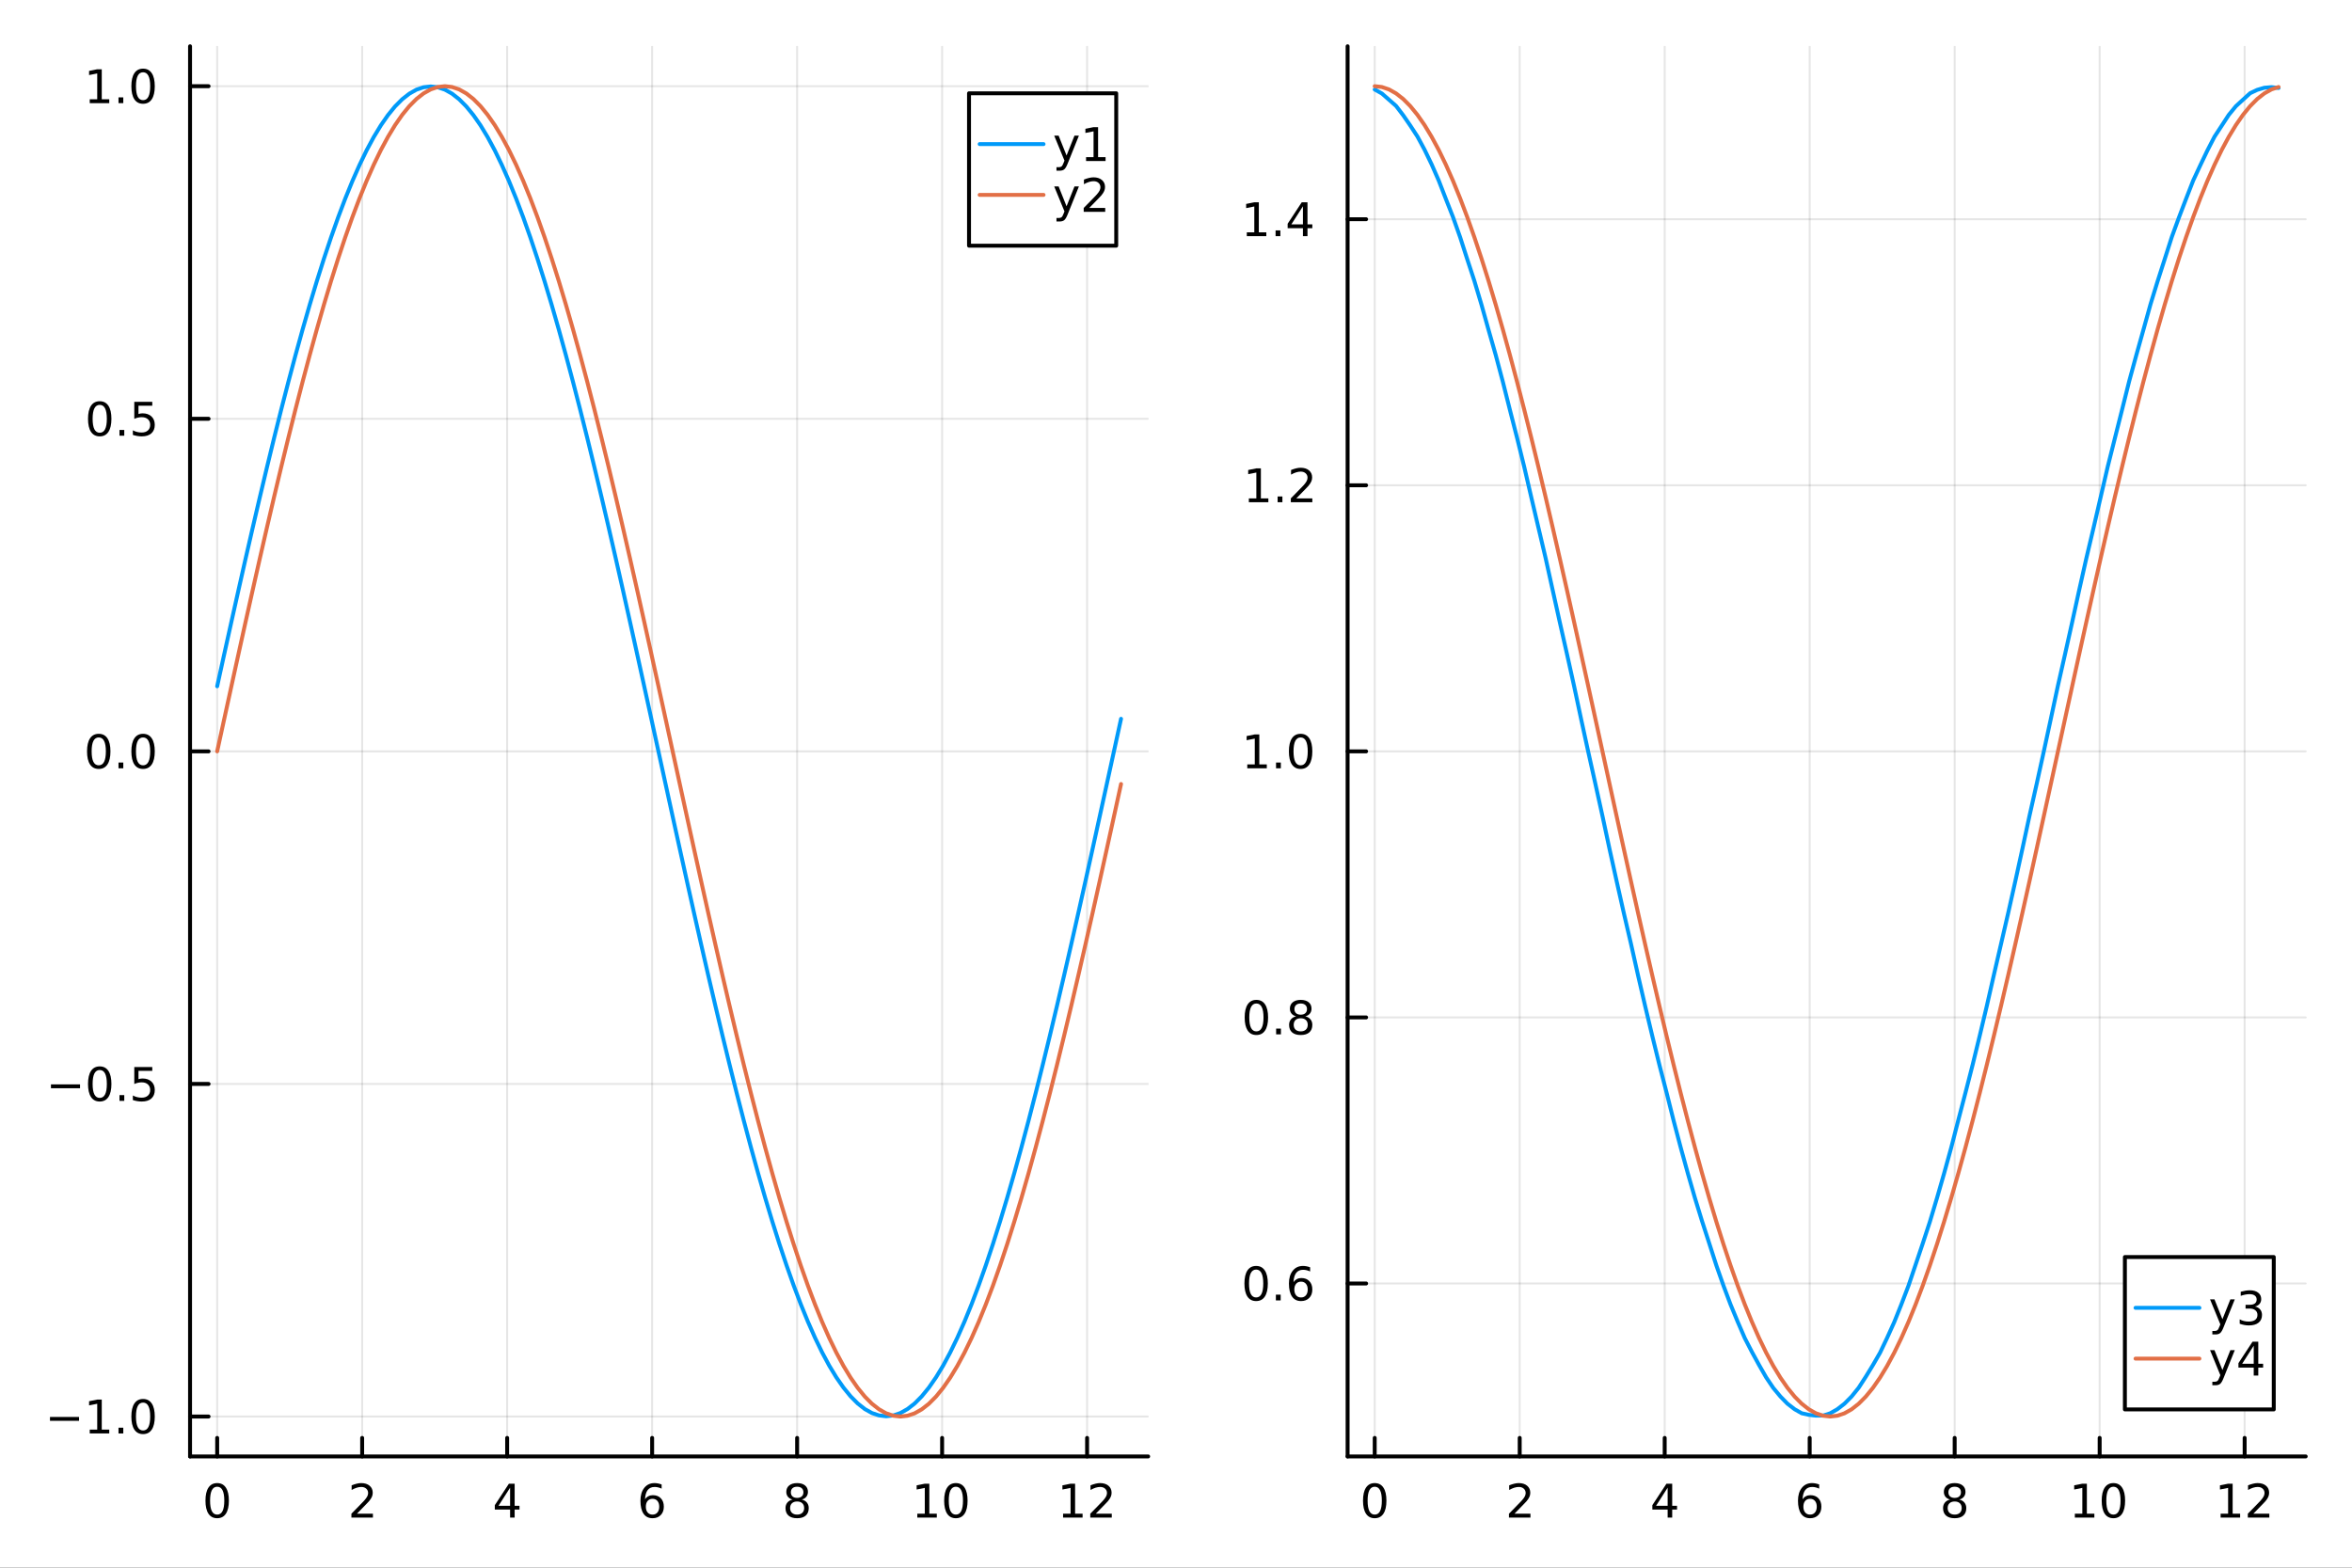 <?xml version="1.0" encoding="utf-8"?>
<svg xmlns="http://www.w3.org/2000/svg" xmlns:xlink="http://www.w3.org/1999/xlink" width="600" height="400" viewBox="0 0 2400 1600">
<rect x="0" y="0" width="2400" height="1600" fill="#333333" stroke="none"/>
<defs>
  <clipPath id="clip420">
    <rect x="0" y="0" width="2400" height="1600"/>
  </clipPath>
</defs>
<path clip-path="url(#clip420)" d="M0 1600 L2400 1600 L2400 0 L0 0  Z" fill="#ffffff" fill-rule="evenodd" fill-opacity="1"/>
<defs>
  <clipPath id="clip421">
    <rect x="480" y="0" width="1681" height="1600"/>
  </clipPath>
</defs>
<path clip-path="url(#clip420)" d="M193.936 1486.45 L1171.59 1486.45 L1171.59 47.244 L193.936 47.244  Z" fill="#ffffff" fill-rule="evenodd" fill-opacity="1"/>
<defs>
  <clipPath id="clip422">
    <rect x="193" y="47" width="979" height="1440"/>
  </clipPath>
</defs>
<polyline clip-path="url(#clip422)" style="stroke:#000000; stroke-linecap:round; stroke-linejoin:round; stroke-width:2; stroke-opacity:0.1; fill:none" points="221.605,1486.45 221.605,47.244 "/>
<polyline clip-path="url(#clip422)" style="stroke:#000000; stroke-linecap:round; stroke-linejoin:round; stroke-width:2; stroke-opacity:0.1; fill:none" points="369.552,1486.45 369.552,47.244 "/>
<polyline clip-path="url(#clip422)" style="stroke:#000000; stroke-linecap:round; stroke-linejoin:round; stroke-width:2; stroke-opacity:0.1; fill:none" points="517.498,1486.45 517.498,47.244 "/>
<polyline clip-path="url(#clip422)" style="stroke:#000000; stroke-linecap:round; stroke-linejoin:round; stroke-width:2; stroke-opacity:0.1; fill:none" points="665.444,1486.45 665.444,47.244 "/>
<polyline clip-path="url(#clip422)" style="stroke:#000000; stroke-linecap:round; stroke-linejoin:round; stroke-width:2; stroke-opacity:0.1; fill:none" points="813.391,1486.45 813.391,47.244 "/>
<polyline clip-path="url(#clip422)" style="stroke:#000000; stroke-linecap:round; stroke-linejoin:round; stroke-width:2; stroke-opacity:0.1; fill:none" points="961.337,1486.45 961.337,47.244 "/>
<polyline clip-path="url(#clip422)" style="stroke:#000000; stroke-linecap:round; stroke-linejoin:round; stroke-width:2; stroke-opacity:0.1; fill:none" points="1109.28,1486.45 1109.28,47.244 "/>
<polyline clip-path="url(#clip420)" style="stroke:#000000; stroke-linecap:round; stroke-linejoin:round; stroke-width:4; stroke-opacity:1; fill:none" points="193.936,1486.45 1171.59,1486.45 "/>
<polyline clip-path="url(#clip420)" style="stroke:#000000; stroke-linecap:round; stroke-linejoin:round; stroke-width:4; stroke-opacity:1; fill:none" points="221.605,1486.45 221.605,1467.55 "/>
<polyline clip-path="url(#clip420)" style="stroke:#000000; stroke-linecap:round; stroke-linejoin:round; stroke-width:4; stroke-opacity:1; fill:none" points="369.552,1486.45 369.552,1467.55 "/>
<polyline clip-path="url(#clip420)" style="stroke:#000000; stroke-linecap:round; stroke-linejoin:round; stroke-width:4; stroke-opacity:1; fill:none" points="517.498,1486.45 517.498,1467.55 "/>
<polyline clip-path="url(#clip420)" style="stroke:#000000; stroke-linecap:round; stroke-linejoin:round; stroke-width:4; stroke-opacity:1; fill:none" points="665.444,1486.45 665.444,1467.55 "/>
<polyline clip-path="url(#clip420)" style="stroke:#000000; stroke-linecap:round; stroke-linejoin:round; stroke-width:4; stroke-opacity:1; fill:none" points="813.391,1486.45 813.391,1467.55 "/>
<polyline clip-path="url(#clip420)" style="stroke:#000000; stroke-linecap:round; stroke-linejoin:round; stroke-width:4; stroke-opacity:1; fill:none" points="961.337,1486.45 961.337,1467.55 "/>
<polyline clip-path="url(#clip420)" style="stroke:#000000; stroke-linecap:round; stroke-linejoin:round; stroke-width:4; stroke-opacity:1; fill:none" points="1109.28,1486.45 1109.28,1467.55 "/>
<path clip-path="url(#clip420)" d="M221.605 1517.37 Q217.994 1517.37 216.166 1520.93 Q214.36 1524.47 214.36 1531.6 Q214.36 1538.71 216.166 1542.27 Q217.994 1545.82 221.605 1545.82 Q225.24 1545.82 227.045 1542.27 Q228.874 1538.71 228.874 1531.6 Q228.874 1524.47 227.045 1520.93 Q225.24 1517.37 221.605 1517.37 M221.605 1513.66 Q227.416 1513.66 230.471 1518.27 Q233.55 1522.85 233.55 1531.6 Q233.55 1540.33 230.471 1544.94 Q227.416 1549.52 221.605 1549.52 Q215.795 1549.52 212.717 1544.94 Q209.661 1540.33 209.661 1531.6 Q209.661 1522.85 212.717 1518.27 Q215.795 1513.66 221.605 1513.66 Z" fill="#000000" fill-rule="nonzero" fill-opacity="1" /><path clip-path="url(#clip420)" d="M364.205 1544.91 L380.524 1544.91 L380.524 1548.85 L358.58 1548.85 L358.58 1544.91 Q361.242 1542.16 365.825 1537.53 Q370.431 1532.88 371.612 1531.53 Q373.857 1529.01 374.737 1527.27 Q375.64 1525.51 375.64 1523.82 Q375.64 1521.07 373.695 1519.33 Q371.774 1517.6 368.672 1517.6 Q366.473 1517.6 364.019 1518.36 Q361.589 1519.13 358.811 1520.68 L358.811 1515.95 Q361.635 1514.82 364.089 1514.24 Q366.542 1513.66 368.58 1513.66 Q373.95 1513.66 377.144 1516.35 Q380.339 1519.03 380.339 1523.52 Q380.339 1525.65 379.529 1527.57 Q378.741 1529.47 376.635 1532.07 Q376.056 1532.74 372.954 1535.95 Q369.853 1539.15 364.205 1544.91 Z" fill="#000000" fill-rule="nonzero" fill-opacity="1" /><path clip-path="url(#clip420)" d="M520.507 1518.36 L508.702 1536.81 L520.507 1536.81 L520.507 1518.36 M519.28 1514.29 L525.16 1514.29 L525.16 1536.81 L530.091 1536.81 L530.091 1540.7 L525.16 1540.7 L525.16 1548.85 L520.507 1548.85 L520.507 1540.7 L504.906 1540.7 L504.906 1536.19 L519.28 1514.29 Z" fill="#000000" fill-rule="nonzero" fill-opacity="1" /><path clip-path="url(#clip420)" d="M665.85 1529.7 Q662.701 1529.7 660.85 1531.86 Q659.021 1534.01 659.021 1537.76 Q659.021 1541.49 660.85 1543.66 Q662.701 1545.82 665.85 1545.82 Q668.998 1545.82 670.826 1543.66 Q672.678 1541.49 672.678 1537.76 Q672.678 1534.01 670.826 1531.86 Q668.998 1529.7 665.85 1529.7 M675.132 1515.05 L675.132 1519.31 Q673.373 1518.48 671.567 1518.04 Q669.785 1517.6 668.025 1517.6 Q663.396 1517.6 660.942 1520.72 Q658.512 1523.85 658.164 1530.17 Q659.53 1528.15 661.59 1527.09 Q663.65 1526 666.127 1526 Q671.336 1526 674.345 1529.17 Q677.377 1532.32 677.377 1537.76 Q677.377 1543.08 674.229 1546.3 Q671.081 1549.52 665.85 1549.52 Q659.854 1549.52 656.683 1544.94 Q653.512 1540.33 653.512 1531.6 Q653.512 1523.41 657.401 1518.55 Q661.289 1513.66 667.84 1513.66 Q669.6 1513.66 671.382 1514.01 Q673.187 1514.36 675.132 1515.05 Z" fill="#000000" fill-rule="nonzero" fill-opacity="1" /><path clip-path="url(#clip420)" d="M813.391 1532.44 Q810.057 1532.44 808.136 1534.22 Q806.238 1536 806.238 1539.13 Q806.238 1542.25 808.136 1544.03 Q810.057 1545.82 813.391 1545.82 Q816.724 1545.82 818.645 1544.03 Q820.567 1542.23 820.567 1539.13 Q820.567 1536 818.645 1534.22 Q816.747 1532.44 813.391 1532.44 M808.715 1530.45 Q805.706 1529.7 804.016 1527.64 Q802.349 1525.58 802.349 1522.62 Q802.349 1518.48 805.289 1516.07 Q808.252 1513.66 813.391 1513.66 Q818.553 1513.66 821.493 1516.07 Q824.432 1518.48 824.432 1522.62 Q824.432 1525.58 822.743 1527.64 Q821.076 1529.7 818.09 1530.45 Q821.469 1531.23 823.344 1533.52 Q825.243 1535.82 825.243 1539.13 Q825.243 1544.15 822.164 1546.83 Q819.108 1549.52 813.391 1549.52 Q807.673 1549.52 804.595 1546.83 Q801.539 1544.15 801.539 1539.13 Q801.539 1535.82 803.437 1533.52 Q805.335 1531.23 808.715 1530.45 M807.002 1523.06 Q807.002 1525.75 808.669 1527.25 Q810.358 1528.76 813.391 1528.76 Q816.4 1528.76 818.09 1527.25 Q819.803 1525.75 819.803 1523.06 Q819.803 1520.38 818.09 1518.87 Q816.4 1517.37 813.391 1517.37 Q810.358 1517.37 808.669 1518.87 Q807.002 1520.38 807.002 1523.06 Z" fill="#000000" fill-rule="nonzero" fill-opacity="1" /><path clip-path="url(#clip420)" d="M936.025 1544.91 L943.664 1544.91 L943.664 1518.55 L935.354 1520.21 L935.354 1515.95 L943.617 1514.29 L948.293 1514.29 L948.293 1544.91 L955.932 1544.91 L955.932 1548.85 L936.025 1548.85 L936.025 1544.91 Z" fill="#000000" fill-rule="nonzero" fill-opacity="1" /><path clip-path="url(#clip420)" d="M975.376 1517.37 Q971.765 1517.37 969.937 1520.93 Q968.131 1524.47 968.131 1531.6 Q968.131 1538.71 969.937 1542.27 Q971.765 1545.82 975.376 1545.82 Q979.011 1545.82 980.816 1542.27 Q982.645 1538.71 982.645 1531.6 Q982.645 1524.47 980.816 1520.93 Q979.011 1517.37 975.376 1517.37 M975.376 1513.66 Q981.187 1513.66 984.242 1518.27 Q987.321 1522.85 987.321 1531.6 Q987.321 1540.33 984.242 1544.94 Q981.187 1549.52 975.376 1549.52 Q969.566 1549.52 966.488 1544.94 Q963.432 1540.33 963.432 1531.6 Q963.432 1522.85 966.488 1518.27 Q969.566 1513.66 975.376 1513.66 Z" fill="#000000" fill-rule="nonzero" fill-opacity="1" /><path clip-path="url(#clip420)" d="M1084.77 1544.91 L1092.41 1544.91 L1092.41 1518.55 L1084.1 1520.21 L1084.1 1515.95 L1092.36 1514.29 L1097.04 1514.29 L1097.04 1544.91 L1104.68 1544.91 L1104.68 1548.85 L1084.77 1548.85 L1084.77 1544.91 Z" fill="#000000" fill-rule="nonzero" fill-opacity="1" /><path clip-path="url(#clip420)" d="M1118.15 1544.91 L1134.47 1544.91 L1134.47 1548.85 L1112.52 1548.85 L1112.52 1544.91 Q1115.19 1542.16 1119.77 1537.53 Q1124.38 1532.88 1125.56 1531.53 Q1127.8 1529.01 1128.68 1527.27 Q1129.58 1525.51 1129.58 1523.82 Q1129.58 1521.07 1127.64 1519.33 Q1125.72 1517.6 1122.62 1517.6 Q1120.42 1517.6 1117.96 1518.36 Q1115.53 1519.13 1112.76 1520.68 L1112.76 1515.95 Q1115.58 1514.82 1118.03 1514.24 Q1120.49 1513.66 1122.52 1513.66 Q1127.89 1513.66 1131.09 1516.35 Q1134.28 1519.03 1134.28 1523.52 Q1134.28 1525.65 1133.47 1527.57 Q1132.69 1529.47 1130.58 1532.07 Q1130 1532.74 1126.9 1535.95 Q1123.8 1539.15 1118.15 1544.91 Z" fill="#000000" fill-rule="nonzero" fill-opacity="1" /><polyline clip-path="url(#clip422)" style="stroke:#000000; stroke-linecap:round; stroke-linejoin:round; stroke-width:2; stroke-opacity:0.1; fill:none" points="193.936,1445.72 1171.59,1445.72 "/>
<polyline clip-path="url(#clip422)" style="stroke:#000000; stroke-linecap:round; stroke-linejoin:round; stroke-width:2; stroke-opacity:0.1; fill:none" points="193.936,1106.28 1171.59,1106.28 "/>
<polyline clip-path="url(#clip422)" style="stroke:#000000; stroke-linecap:round; stroke-linejoin:round; stroke-width:2; stroke-opacity:0.1; fill:none" points="193.936,766.846 1171.59,766.846 "/>
<polyline clip-path="url(#clip422)" style="stroke:#000000; stroke-linecap:round; stroke-linejoin:round; stroke-width:2; stroke-opacity:0.1; fill:none" points="193.936,427.411 1171.59,427.411 "/>
<polyline clip-path="url(#clip422)" style="stroke:#000000; stroke-linecap:round; stroke-linejoin:round; stroke-width:2; stroke-opacity:0.1; fill:none" points="193.936,87.976 1171.59,87.976 "/>
<polyline clip-path="url(#clip420)" style="stroke:#000000; stroke-linecap:round; stroke-linejoin:round; stroke-width:4; stroke-opacity:1; fill:none" points="193.936,1486.45 193.936,47.244 "/>
<polyline clip-path="url(#clip420)" style="stroke:#000000; stroke-linecap:round; stroke-linejoin:round; stroke-width:4; stroke-opacity:1; fill:none" points="193.936,1445.72 212.834,1445.72 "/>
<polyline clip-path="url(#clip420)" style="stroke:#000000; stroke-linecap:round; stroke-linejoin:round; stroke-width:4; stroke-opacity:1; fill:none" points="193.936,1106.28 212.834,1106.28 "/>
<polyline clip-path="url(#clip420)" style="stroke:#000000; stroke-linecap:round; stroke-linejoin:round; stroke-width:4; stroke-opacity:1; fill:none" points="193.936,766.846 212.834,766.846 "/>
<polyline clip-path="url(#clip420)" style="stroke:#000000; stroke-linecap:round; stroke-linejoin:round; stroke-width:4; stroke-opacity:1; fill:none" points="193.936,427.411 212.834,427.411 "/>
<polyline clip-path="url(#clip420)" style="stroke:#000000; stroke-linecap:round; stroke-linejoin:round; stroke-width:4; stroke-opacity:1; fill:none" points="193.936,87.976 212.834,87.976 "/>
<path clip-path="url(#clip420)" d="M50.992 1446.17 L80.668 1446.17 L80.668 1450.1 L50.992 1450.1 L50.992 1446.17 Z" fill="#000000" fill-rule="nonzero" fill-opacity="1" /><path clip-path="url(#clip420)" d="M91.571 1459.06 L99.21 1459.06 L99.21 1432.69 L90.899 1434.36 L90.899 1430.1 L99.163 1428.44 L103.839 1428.44 L103.839 1459.06 L111.478 1459.06 L111.478 1463 L91.571 1463 L91.571 1459.06 Z" fill="#000000" fill-rule="nonzero" fill-opacity="1" /><path clip-path="url(#clip420)" d="M120.922 1457.12 L125.807 1457.12 L125.807 1463 L120.922 1463 L120.922 1457.12 Z" fill="#000000" fill-rule="nonzero" fill-opacity="1" /><path clip-path="url(#clip420)" d="M145.992 1431.51 Q142.381 1431.51 140.552 1435.08 Q138.746 1438.62 138.746 1445.75 Q138.746 1452.86 140.552 1456.42 Q142.381 1459.96 145.992 1459.96 Q149.626 1459.96 151.431 1456.42 Q153.26 1452.86 153.26 1445.75 Q153.26 1438.62 151.431 1435.08 Q149.626 1431.51 145.992 1431.51 M145.992 1427.81 Q151.802 1427.81 154.857 1432.42 Q157.936 1437 157.936 1445.75 Q157.936 1454.48 154.857 1459.08 Q151.802 1463.67 145.992 1463.67 Q140.181 1463.67 137.103 1459.08 Q134.047 1454.48 134.047 1445.75 Q134.047 1437 137.103 1432.42 Q140.181 1427.81 145.992 1427.81 Z" fill="#000000" fill-rule="nonzero" fill-opacity="1" /><path clip-path="url(#clip420)" d="M51.987 1106.73 L81.663 1106.73 L81.663 1110.67 L51.987 1110.67 L51.987 1106.73 Z" fill="#000000" fill-rule="nonzero" fill-opacity="1" /><path clip-path="url(#clip420)" d="M101.756 1092.08 Q98.145 1092.08 96.316 1095.64 Q94.51 1099.19 94.51 1106.32 Q94.51 1113.42 96.316 1116.99 Q98.145 1120.53 101.756 1120.53 Q105.39 1120.53 107.196 1116.99 Q109.024 1113.42 109.024 1106.32 Q109.024 1099.19 107.196 1095.64 Q105.39 1092.08 101.756 1092.08 M101.756 1088.38 Q107.566 1088.38 110.621 1092.98 Q113.7 1097.57 113.7 1106.32 Q113.7 1115.04 110.621 1119.65 Q107.566 1124.23 101.756 1124.23 Q95.946 1124.23 92.867 1119.65 Q89.811 1115.04 89.811 1106.32 Q89.811 1097.57 92.867 1092.98 Q95.946 1088.38 101.756 1088.38 Z" fill="#000000" fill-rule="nonzero" fill-opacity="1" /><path clip-path="url(#clip420)" d="M121.918 1117.68 L126.802 1117.68 L126.802 1123.56 L121.918 1123.56 L121.918 1117.68 Z" fill="#000000" fill-rule="nonzero" fill-opacity="1" /><path clip-path="url(#clip420)" d="M137.033 1089 L155.39 1089 L155.39 1092.94 L141.316 1092.94 L141.316 1101.41 Q142.334 1101.06 143.353 1100.9 Q144.371 1100.71 145.39 1100.71 Q151.177 1100.71 154.556 1103.89 Q157.936 1107.06 157.936 1112.47 Q157.936 1118.05 154.464 1121.15 Q150.992 1124.23 144.672 1124.23 Q142.496 1124.23 140.228 1123.86 Q137.982 1123.49 135.575 1122.75 L135.575 1118.05 Q137.658 1119.19 139.881 1119.74 Q142.103 1120.3 144.58 1120.3 Q148.584 1120.3 150.922 1118.19 Q153.26 1116.08 153.26 1112.47 Q153.26 1108.86 150.922 1106.76 Q148.584 1104.65 144.58 1104.65 Q142.705 1104.65 140.83 1105.07 Q138.978 1105.48 137.033 1106.36 L137.033 1089 Z" fill="#000000" fill-rule="nonzero" fill-opacity="1" /><path clip-path="url(#clip420)" d="M100.76 752.645 Q97.149 752.645 95.321 756.209 Q93.515 759.751 93.515 766.881 Q93.515 773.987 95.321 777.552 Q97.149 781.094 100.76 781.094 Q104.395 781.094 106.2 777.552 Q108.029 773.987 108.029 766.881 Q108.029 759.751 106.2 756.209 Q104.395 752.645 100.76 752.645 M100.76 748.941 Q106.571 748.941 109.626 753.547 Q112.705 758.131 112.705 766.881 Q112.705 775.608 109.626 780.214 Q106.571 784.797 100.76 784.797 Q94.95 784.797 91.871 780.214 Q88.816 775.608 88.816 766.881 Q88.816 758.131 91.871 753.547 Q94.95 748.941 100.76 748.941 Z" fill="#000000" fill-rule="nonzero" fill-opacity="1" /><path clip-path="url(#clip420)" d="M120.922 778.246 L125.807 778.246 L125.807 784.126 L120.922 784.126 L120.922 778.246 Z" fill="#000000" fill-rule="nonzero" fill-opacity="1" /><path clip-path="url(#clip420)" d="M145.992 752.645 Q142.381 752.645 140.552 756.209 Q138.746 759.751 138.746 766.881 Q138.746 773.987 140.552 777.552 Q142.381 781.094 145.992 781.094 Q149.626 781.094 151.431 777.552 Q153.26 773.987 153.26 766.881 Q153.26 759.751 151.431 756.209 Q149.626 752.645 145.992 752.645 M145.992 748.941 Q151.802 748.941 154.857 753.547 Q157.936 758.131 157.936 766.881 Q157.936 775.608 154.857 780.214 Q151.802 784.797 145.992 784.797 Q140.181 784.797 137.103 780.214 Q134.047 775.608 134.047 766.881 Q134.047 758.131 137.103 753.547 Q140.181 748.941 145.992 748.941 Z" fill="#000000" fill-rule="nonzero" fill-opacity="1" /><path clip-path="url(#clip420)" d="M101.756 413.21 Q98.145 413.21 96.316 416.775 Q94.51 420.316 94.51 427.446 Q94.51 434.552 96.316 438.117 Q98.145 441.659 101.756 441.659 Q105.39 441.659 107.196 438.117 Q109.024 434.552 109.024 427.446 Q109.024 420.316 107.196 416.775 Q105.39 413.21 101.756 413.21 M101.756 409.506 Q107.566 409.506 110.621 414.113 Q113.7 418.696 113.7 427.446 Q113.7 436.173 110.621 440.779 Q107.566 445.362 101.756 445.362 Q95.946 445.362 92.867 440.779 Q89.811 436.173 89.811 427.446 Q89.811 418.696 92.867 414.113 Q95.946 409.506 101.756 409.506 Z" fill="#000000" fill-rule="nonzero" fill-opacity="1" /><path clip-path="url(#clip420)" d="M121.918 438.812 L126.802 438.812 L126.802 444.691 L121.918 444.691 L121.918 438.812 Z" fill="#000000" fill-rule="nonzero" fill-opacity="1" /><path clip-path="url(#clip420)" d="M137.033 410.131 L155.39 410.131 L155.39 414.066 L141.316 414.066 L141.316 422.538 Q142.334 422.191 143.353 422.029 Q144.371 421.844 145.39 421.844 Q151.177 421.844 154.556 425.015 Q157.936 428.187 157.936 433.603 Q157.936 439.182 154.464 442.284 Q150.992 445.362 144.672 445.362 Q142.496 445.362 140.228 444.992 Q137.982 444.622 135.575 443.881 L135.575 439.182 Q137.658 440.316 139.881 440.872 Q142.103 441.427 144.58 441.427 Q148.584 441.427 150.922 439.321 Q153.26 437.214 153.26 433.603 Q153.26 429.992 150.922 427.886 Q148.584 425.779 144.58 425.779 Q142.705 425.779 140.83 426.196 Q138.978 426.613 137.033 427.492 L137.033 410.131 Z" fill="#000000" fill-rule="nonzero" fill-opacity="1" /><path clip-path="url(#clip420)" d="M91.571 101.321 L99.21 101.321 L99.21 74.956 L90.899 76.622 L90.899 72.363 L99.163 70.696 L103.839 70.696 L103.839 101.321 L111.478 101.321 L111.478 105.256 L91.571 105.256 L91.571 101.321 Z" fill="#000000" fill-rule="nonzero" fill-opacity="1" /><path clip-path="url(#clip420)" d="M120.922 99.377 L125.807 99.377 L125.807 105.256 L120.922 105.256 L120.922 99.377 Z" fill="#000000" fill-rule="nonzero" fill-opacity="1" /><path clip-path="url(#clip420)" d="M145.992 73.775 Q142.381 73.775 140.552 77.34 Q138.746 80.881 138.746 88.011 Q138.746 95.117 140.552 98.682 Q142.381 102.224 145.992 102.224 Q149.626 102.224 151.431 98.682 Q153.26 95.117 153.26 88.011 Q153.26 80.881 151.431 77.34 Q149.626 73.775 145.992 73.775 M145.992 70.071 Q151.802 70.071 154.857 74.678 Q157.936 79.261 157.936 88.011 Q157.936 96.738 154.857 101.344 Q151.802 105.928 145.992 105.928 Q140.181 105.928 137.103 101.344 Q134.047 96.738 134.047 88.011 Q134.047 79.261 137.103 74.678 Q140.181 70.071 145.992 70.071 Z" fill="#000000" fill-rule="nonzero" fill-opacity="1" /><polyline clip-path="url(#clip422)" style="stroke:#009af9; stroke-linecap:round; stroke-linejoin:round; stroke-width:4; stroke-opacity:1; fill:none" points="221.605,700.42 228.868,667.346 236.13,634.541 243.392,602.044 250.655,569.929 257.917,538.321 265.179,507.236 272.441,476.752 279.704,446.973 286.966,417.964 294.228,389.829 301.491,362.611 308.753,336.332 316.015,311.124 323.278,287.008 330.54,264.021 337.802,242.279 345.064,221.796 352.327,202.595 359.589,184.787 366.851,168.383 374.114,153.388 381.376,139.888 388.638,127.927 395.901,117.463 403.163,108.564 410.425,101.287 417.687,95.602 424.95,91.501 432.212,89.046 439.474,88.253 446.737,89.075 453.999,91.5 461.261,95.572 468.524,101.287 475.786,108.599 483.048,117.465 490.31,127.887 497.573,139.893 504.835,153.402 512.097,168.395 519.36,184.788 526.622,202.585 533.884,221.772 541.147,242.279 548.409,264.05 555.671,287.024 562.933,311.116 570.196,336.318 577.458,362.583 584.72,389.831 591.983,417.98 599.245,446.973 606.507,476.728 613.77,507.141 621.032,538.2 628.294,569.835 635.556,601.949 642.819,634.456 650.081,667.285 657.343,700.352 664.606,733.563 671.868,766.822 679.13,800.11 686.393,833.337 693.655,866.406 700.917,899.231 708.179,931.743 715.442,963.852 722.704,995.469 729.966,1026.5 737.229,1056.95 744.491,1086.71 751.753,1115.71 759.016,1143.86 766.278,1171.1 773.54,1197.35 780.802,1222.54 788.065,1246.66 795.327,1269.64 802.589,1291.41 809.852,1311.92 817.114,1331.08 824.376,1348.87 831.639,1365.29 838.901,1380.28 846.163,1393.8 853.425,1405.78 860.688,1416.2 867.95,1425.09 875.212,1432.4 882.475,1438.11 889.737,1442.17 896.999,1444.6 904.262,1445.44 911.524,1444.64 918.786,1442.17 926.048,1438.07 933.311,1432.41 940.573,1425.11 947.835,1416.21 955.098,1405.76 962.36,1393.8 969.622,1380.28 976.885,1365.3 984.147,1348.9 991.409,1331.08 998.671,1311.88 1005.93,1291.41 1013.2,1269.65 1020.46,1246.67 1027.72,1222.56 1034.98,1197.34 1042.25,1171.07 1049.51,1143.86 1056.77,1115.71 1064.03,1086.72 1071.29,1056.99 1078.56,1026.52 1085.82,995.448 1093.08,963.836 1100.34,931.715 1107.61,899.233 1114.87,866.413 1122.13,833.345 1129.39,800.149 1136.66,766.879 1143.92,733.62 "/>
<polyline clip-path="url(#clip422)" style="stroke:#e26f46; stroke-linecap:round; stroke-linejoin:round; stroke-width:4; stroke-opacity:1; fill:none" points="221.605,766.846 228.868,733.535 236.13,700.305 243.392,667.235 250.655,634.405 257.917,601.894 265.179,569.781 272.441,538.142 279.704,507.054 286.966,476.592 294.228,446.829 301.491,417.837 308.753,389.686 316.015,362.444 323.278,336.176 330.54,310.945 337.802,286.813 345.064,263.837 352.327,242.073 359.589,221.573 366.851,202.386 374.114,184.56 381.376,168.136 388.638,153.155 395.901,139.652 403.163,127.66 410.425,117.208 417.687,108.321 424.95,101.021 432.212,95.324 439.474,91.245 446.737,88.794 453.999,87.976 461.261,88.794 468.524,91.245 475.786,95.324 483.048,101.021 490.31,108.321 497.573,117.208 504.835,127.66 512.097,139.652 519.36,153.155 526.622,168.136 533.884,184.56 541.147,202.386 548.409,221.573 555.671,242.073 562.933,263.837 570.196,286.813 577.458,310.945 584.72,336.176 591.983,362.444 599.245,389.686 606.507,417.837 613.77,446.829 621.032,476.592 628.294,507.054 635.556,538.142 642.819,569.781 650.081,601.894 657.343,634.405 664.606,667.235 671.868,700.305 679.13,733.535 686.393,766.846 693.655,800.157 700.917,833.387 708.179,866.457 715.442,899.287 722.704,931.798 729.966,963.911 737.229,995.55 744.491,1026.64 751.753,1057.1 759.016,1086.86 766.278,1115.85 773.54,1144.01 780.802,1171.25 788.065,1197.52 795.327,1222.75 802.589,1246.88 809.852,1269.86 817.114,1291.62 824.376,1312.12 831.639,1331.31 838.901,1349.13 846.163,1365.56 853.425,1380.54 860.688,1394.04 867.95,1406.03 875.212,1416.48 882.475,1425.37 889.737,1432.67 896.999,1438.37 904.262,1442.45 911.524,1444.9 918.786,1445.72 926.048,1444.9 933.311,1442.45 940.573,1438.37 947.835,1432.67 955.098,1425.37 962.36,1416.48 969.622,1406.03 976.885,1394.04 984.147,1380.54 991.409,1365.56 998.671,1349.13 1005.93,1331.31 1013.2,1312.12 1020.46,1291.62 1027.72,1269.86 1034.98,1246.88 1042.25,1222.75 1049.51,1197.52 1056.77,1171.25 1064.03,1144.01 1071.29,1115.85 1078.56,1086.86 1085.82,1057.1 1093.08,1026.64 1100.34,995.55 1107.61,963.911 1114.87,931.798 1122.13,899.287 1129.39,866.457 1136.66,833.387 1143.92,800.157 "/>
<path clip-path="url(#clip420)" d="M988.803 250.738 L1139 250.738 L1139 95.218 L988.803 95.218  Z" fill="#ffffff" fill-rule="evenodd" fill-opacity="1"/>
<polyline clip-path="url(#clip420)" style="stroke:#000000; stroke-linecap:round; stroke-linejoin:round; stroke-width:4; stroke-opacity:1; fill:none" points="988.803,250.738 1139,250.738 1139,95.218 988.803,95.218 988.803,250.738 "/>
<polyline clip-path="url(#clip420)" style="stroke:#009af9; stroke-linecap:round; stroke-linejoin:round; stroke-width:4; stroke-opacity:1; fill:none" points="999.666,147.058 1064.84,147.058 "/>
<path clip-path="url(#clip420)" d="M1089.55 166.745 Q1087.74 171.375 1086.03 172.787 Q1084.32 174.199 1081.45 174.199 L1078.04 174.199 L1078.04 170.634 L1080.54 170.634 Q1082.3 170.634 1083.27 169.8 Q1084.25 168.967 1085.43 165.865 L1086.19 163.921 L1075.71 138.412 L1080.22 138.412 L1088.32 158.689 L1096.42 138.412 L1100.94 138.412 L1089.55 166.745 Z" fill="#000000" fill-rule="nonzero" fill-opacity="1" /><path clip-path="url(#clip420)" d="M1108.23 160.402 L1115.87 160.402 L1115.87 134.037 L1107.56 135.703 L1107.56 131.444 L1115.82 129.778 L1120.5 129.778 L1120.5 160.402 L1128.14 160.402 L1128.14 164.338 L1108.23 164.338 L1108.23 160.402 Z" fill="#000000" fill-rule="nonzero" fill-opacity="1" /><polyline clip-path="url(#clip420)" style="stroke:#e26f46; stroke-linecap:round; stroke-linejoin:round; stroke-width:4; stroke-opacity:1; fill:none" points="999.666,198.898 1064.84,198.898 "/>
<path clip-path="url(#clip420)" d="M1089.55 218.585 Q1087.74 223.215 1086.03 224.627 Q1084.32 226.039 1081.45 226.039 L1078.04 226.039 L1078.04 222.474 L1080.54 222.474 Q1082.3 222.474 1083.27 221.64 Q1084.25 220.807 1085.43 217.705 L1086.19 215.761 L1075.71 190.252 L1080.22 190.252 L1088.32 210.529 L1096.42 190.252 L1100.94 190.252 L1089.55 218.585 Z" fill="#000000" fill-rule="nonzero" fill-opacity="1" /><path clip-path="url(#clip420)" d="M1111.45 212.242 L1127.77 212.242 L1127.77 216.178 L1105.82 216.178 L1105.82 212.242 Q1108.48 209.488 1113.07 204.858 Q1117.67 200.205 1118.85 198.863 Q1121.1 196.34 1121.98 194.604 Q1122.88 192.844 1122.88 191.155 Q1122.88 188.4 1120.94 186.664 Q1119.02 184.928 1115.91 184.928 Q1113.71 184.928 1111.26 185.692 Q1108.83 186.455 1106.05 188.006 L1106.05 183.284 Q1108.88 182.15 1111.33 181.571 Q1113.78 180.993 1115.82 180.993 Q1121.19 180.993 1124.39 183.678 Q1127.58 186.363 1127.58 190.854 Q1127.58 192.983 1126.77 194.905 Q1125.98 196.803 1123.88 199.395 Q1123.3 200.067 1120.2 203.284 Q1117.09 206.479 1111.45 212.242 Z" fill="#000000" fill-rule="nonzero" fill-opacity="1" /><path clip-path="url(#clip420)" d="M1375.11 1486.45 L2352.76 1486.45 L2352.76 47.244 L1375.11 47.244  Z" fill="#ffffff" fill-rule="evenodd" fill-opacity="1"/>
<defs>
  <clipPath id="clip423">
    <rect x="1375" y="47" width="979" height="1440"/>
  </clipPath>
</defs>
<polyline clip-path="url(#clip423)" style="stroke:#000000; stroke-linecap:round; stroke-linejoin:round; stroke-width:2; stroke-opacity:0.1; fill:none" points="1402.77,1486.45 1402.77,47.244 "/>
<polyline clip-path="url(#clip423)" style="stroke:#000000; stroke-linecap:round; stroke-linejoin:round; stroke-width:2; stroke-opacity:0.1; fill:none" points="1550.72,1486.45 1550.72,47.244 "/>
<polyline clip-path="url(#clip423)" style="stroke:#000000; stroke-linecap:round; stroke-linejoin:round; stroke-width:2; stroke-opacity:0.1; fill:none" points="1698.67,1486.45 1698.67,47.244 "/>
<polyline clip-path="url(#clip423)" style="stroke:#000000; stroke-linecap:round; stroke-linejoin:round; stroke-width:2; stroke-opacity:0.1; fill:none" points="1846.61,1486.45 1846.61,47.244 "/>
<polyline clip-path="url(#clip423)" style="stroke:#000000; stroke-linecap:round; stroke-linejoin:round; stroke-width:2; stroke-opacity:0.1; fill:none" points="1994.56,1486.45 1994.56,47.244 "/>
<polyline clip-path="url(#clip423)" style="stroke:#000000; stroke-linecap:round; stroke-linejoin:round; stroke-width:2; stroke-opacity:0.1; fill:none" points="2142.51,1486.45 2142.51,47.244 "/>
<polyline clip-path="url(#clip423)" style="stroke:#000000; stroke-linecap:round; stroke-linejoin:round; stroke-width:2; stroke-opacity:0.1; fill:none" points="2290.45,1486.45 2290.45,47.244 "/>
<polyline clip-path="url(#clip420)" style="stroke:#000000; stroke-linecap:round; stroke-linejoin:round; stroke-width:4; stroke-opacity:1; fill:none" points="1375.11,1486.45 2352.76,1486.45 "/>
<polyline clip-path="url(#clip420)" style="stroke:#000000; stroke-linecap:round; stroke-linejoin:round; stroke-width:4; stroke-opacity:1; fill:none" points="1402.77,1486.45 1402.77,1467.55 "/>
<polyline clip-path="url(#clip420)" style="stroke:#000000; stroke-linecap:round; stroke-linejoin:round; stroke-width:4; stroke-opacity:1; fill:none" points="1550.72,1486.45 1550.72,1467.55 "/>
<polyline clip-path="url(#clip420)" style="stroke:#000000; stroke-linecap:round; stroke-linejoin:round; stroke-width:4; stroke-opacity:1; fill:none" points="1698.67,1486.45 1698.67,1467.55 "/>
<polyline clip-path="url(#clip420)" style="stroke:#000000; stroke-linecap:round; stroke-linejoin:round; stroke-width:4; stroke-opacity:1; fill:none" points="1846.61,1486.45 1846.61,1467.55 "/>
<polyline clip-path="url(#clip420)" style="stroke:#000000; stroke-linecap:round; stroke-linejoin:round; stroke-width:4; stroke-opacity:1; fill:none" points="1994.56,1486.45 1994.56,1467.55 "/>
<polyline clip-path="url(#clip420)" style="stroke:#000000; stroke-linecap:round; stroke-linejoin:round; stroke-width:4; stroke-opacity:1; fill:none" points="2142.51,1486.45 2142.51,1467.55 "/>
<polyline clip-path="url(#clip420)" style="stroke:#000000; stroke-linecap:round; stroke-linejoin:round; stroke-width:4; stroke-opacity:1; fill:none" points="2290.45,1486.45 2290.45,1467.55 "/>
<path clip-path="url(#clip420)" d="M1402.77 1517.37 Q1399.16 1517.37 1397.33 1520.93 Q1395.53 1524.47 1395.53 1531.6 Q1395.53 1538.71 1397.33 1542.27 Q1399.16 1545.82 1402.77 1545.82 Q1406.41 1545.82 1408.21 1542.27 Q1410.04 1538.71 1410.04 1531.6 Q1410.04 1524.47 1408.21 1520.93 Q1406.41 1517.37 1402.77 1517.37 M1402.77 1513.66 Q1408.58 1513.66 1411.64 1518.27 Q1414.72 1522.85 1414.72 1531.6 Q1414.72 1540.33 1411.64 1544.94 Q1408.58 1549.52 1402.77 1549.52 Q1396.96 1549.52 1393.89 1544.94 Q1390.83 1540.33 1390.83 1531.6 Q1390.83 1522.85 1393.89 1518.27 Q1396.96 1513.66 1402.77 1513.66 Z" fill="#000000" fill-rule="nonzero" fill-opacity="1" /><path clip-path="url(#clip420)" d="M1545.37 1544.91 L1561.69 1544.91 L1561.69 1548.85 L1539.75 1548.85 L1539.75 1544.91 Q1542.41 1542.16 1546.99 1537.53 Q1551.6 1532.88 1552.78 1531.53 Q1555.03 1529.01 1555.91 1527.27 Q1556.81 1525.51 1556.81 1523.82 Q1556.81 1521.07 1554.86 1519.33 Q1552.94 1517.6 1549.84 1517.6 Q1547.64 1517.6 1545.19 1518.36 Q1542.76 1519.13 1539.98 1520.68 L1539.98 1515.95 Q1542.8 1514.82 1545.26 1514.24 Q1547.71 1513.66 1549.75 1513.66 Q1555.12 1513.66 1558.31 1516.35 Q1561.51 1519.03 1561.51 1523.52 Q1561.51 1525.65 1560.7 1527.57 Q1559.91 1529.47 1557.8 1532.07 Q1557.23 1532.74 1554.12 1535.95 Q1551.02 1539.15 1545.37 1544.91 Z" fill="#000000" fill-rule="nonzero" fill-opacity="1" /><path clip-path="url(#clip420)" d="M1701.68 1518.36 L1689.87 1536.81 L1701.68 1536.81 L1701.68 1518.36 M1700.45 1514.29 L1706.33 1514.29 L1706.33 1536.81 L1711.26 1536.81 L1711.26 1540.7 L1706.33 1540.7 L1706.33 1548.85 L1701.68 1548.85 L1701.68 1540.7 L1686.07 1540.7 L1686.07 1536.19 L1700.45 1514.29 Z" fill="#000000" fill-rule="nonzero" fill-opacity="1" /><path clip-path="url(#clip420)" d="M1847.02 1529.7 Q1843.87 1529.7 1842.02 1531.86 Q1840.19 1534.01 1840.19 1537.76 Q1840.19 1541.49 1842.02 1543.66 Q1843.87 1545.82 1847.02 1545.82 Q1850.17 1545.82 1852 1543.66 Q1853.85 1541.49 1853.85 1537.76 Q1853.85 1534.01 1852 1531.86 Q1850.17 1529.7 1847.02 1529.7 M1856.3 1515.05 L1856.3 1519.31 Q1854.54 1518.48 1852.74 1518.04 Q1850.95 1517.6 1849.19 1517.6 Q1844.56 1517.6 1842.11 1520.72 Q1839.68 1523.85 1839.33 1530.17 Q1840.7 1528.15 1842.76 1527.09 Q1844.82 1526 1847.3 1526 Q1852.5 1526 1855.51 1529.17 Q1858.55 1532.32 1858.55 1537.76 Q1858.55 1543.08 1855.4 1546.3 Q1852.25 1549.52 1847.02 1549.52 Q1841.02 1549.52 1837.85 1544.94 Q1834.68 1540.33 1834.68 1531.6 Q1834.68 1523.41 1838.57 1518.55 Q1842.46 1513.66 1849.01 1513.66 Q1850.77 1513.66 1852.55 1514.01 Q1854.36 1514.36 1856.3 1515.05 Z" fill="#000000" fill-rule="nonzero" fill-opacity="1" /><path clip-path="url(#clip420)" d="M1994.56 1532.44 Q1991.23 1532.44 1989.31 1534.22 Q1987.41 1536 1987.41 1539.13 Q1987.41 1542.25 1989.31 1544.03 Q1991.23 1545.82 1994.56 1545.82 Q1997.89 1545.82 1999.81 1544.03 Q2001.74 1542.23 2001.74 1539.13 Q2001.74 1536 1999.81 1534.22 Q1997.92 1532.44 1994.56 1532.44 M1989.88 1530.45 Q1986.87 1529.7 1985.18 1527.64 Q1983.52 1525.58 1983.52 1522.62 Q1983.52 1518.48 1986.46 1516.07 Q1989.42 1513.66 1994.56 1513.66 Q1999.72 1513.66 2002.66 1516.07 Q2005.6 1518.48 2005.6 1522.62 Q2005.6 1525.58 2003.91 1527.64 Q2002.25 1529.7 1999.26 1530.45 Q2002.64 1531.23 2004.51 1533.52 Q2006.41 1535.82 2006.41 1539.13 Q2006.41 1544.15 2003.33 1546.83 Q2000.28 1549.52 1994.56 1549.52 Q1988.84 1549.52 1985.76 1546.83 Q1982.71 1544.15 1982.71 1539.13 Q1982.71 1535.82 1984.61 1533.52 Q1986.5 1531.23 1989.88 1530.45 M1988.17 1523.06 Q1988.17 1525.75 1989.84 1527.25 Q1991.53 1528.76 1994.56 1528.76 Q1997.57 1528.76 1999.26 1527.25 Q2000.97 1525.75 2000.97 1523.06 Q2000.97 1520.38 1999.26 1518.87 Q1997.57 1517.37 1994.56 1517.37 Q1991.53 1517.37 1989.84 1518.87 Q1988.17 1520.38 1988.17 1523.06 Z" fill="#000000" fill-rule="nonzero" fill-opacity="1" /><path clip-path="url(#clip420)" d="M2117.19 1544.91 L2124.83 1544.91 L2124.83 1518.55 L2116.52 1520.21 L2116.52 1515.95 L2124.79 1514.29 L2129.46 1514.29 L2129.46 1544.91 L2137.1 1544.91 L2137.1 1548.85 L2117.19 1548.85 L2117.19 1544.91 Z" fill="#000000" fill-rule="nonzero" fill-opacity="1" /><path clip-path="url(#clip420)" d="M2156.55 1517.37 Q2152.93 1517.37 2151.11 1520.93 Q2149.3 1524.47 2149.3 1531.6 Q2149.3 1538.71 2151.11 1542.27 Q2152.93 1545.82 2156.55 1545.82 Q2160.18 1545.82 2161.99 1542.27 Q2163.81 1538.71 2163.81 1531.6 Q2163.81 1524.47 2161.99 1520.93 Q2160.18 1517.37 2156.55 1517.37 M2156.55 1513.66 Q2162.36 1513.66 2165.41 1518.27 Q2168.49 1522.85 2168.49 1531.6 Q2168.49 1540.33 2165.41 1544.94 Q2162.36 1549.52 2156.55 1549.52 Q2150.74 1549.52 2147.66 1544.94 Q2144.6 1540.33 2144.6 1531.6 Q2144.6 1522.85 2147.66 1518.27 Q2150.74 1513.66 2156.55 1513.66 Z" fill="#000000" fill-rule="nonzero" fill-opacity="1" /><path clip-path="url(#clip420)" d="M2265.94 1544.91 L2273.58 1544.91 L2273.58 1518.55 L2265.27 1520.21 L2265.27 1515.95 L2273.53 1514.29 L2278.21 1514.29 L2278.21 1544.91 L2285.85 1544.91 L2285.85 1548.85 L2265.94 1548.85 L2265.94 1544.91 Z" fill="#000000" fill-rule="nonzero" fill-opacity="1" /><path clip-path="url(#clip420)" d="M2299.32 1544.91 L2315.64 1544.91 L2315.64 1548.85 L2293.69 1548.85 L2293.69 1544.91 Q2296.36 1542.16 2300.94 1537.53 Q2305.55 1532.88 2306.73 1531.53 Q2308.97 1529.01 2309.85 1527.27 Q2310.75 1525.51 2310.75 1523.82 Q2310.75 1521.07 2308.81 1519.33 Q2306.89 1517.6 2303.79 1517.6 Q2301.59 1517.6 2299.13 1518.36 Q2296.7 1519.13 2293.92 1520.68 L2293.92 1515.95 Q2296.75 1514.82 2299.2 1514.24 Q2301.66 1513.66 2303.69 1513.66 Q2309.06 1513.66 2312.26 1516.35 Q2315.45 1519.03 2315.45 1523.52 Q2315.45 1525.65 2314.64 1527.57 Q2313.86 1529.47 2311.75 1532.07 Q2311.17 1532.74 2308.07 1535.95 Q2304.97 1539.15 2299.32 1544.91 Z" fill="#000000" fill-rule="nonzero" fill-opacity="1" /><polyline clip-path="url(#clip423)" style="stroke:#000000; stroke-linecap:round; stroke-linejoin:round; stroke-width:2; stroke-opacity:0.1; fill:none" points="1375.11,1309.94 2352.76,1309.94 "/>
<polyline clip-path="url(#clip423)" style="stroke:#000000; stroke-linecap:round; stroke-linejoin:round; stroke-width:2; stroke-opacity:0.1; fill:none" points="1375.11,1038.39 2352.76,1038.39 "/>
<polyline clip-path="url(#clip423)" style="stroke:#000000; stroke-linecap:round; stroke-linejoin:round; stroke-width:2; stroke-opacity:0.1; fill:none" points="1375.11,766.846 2352.76,766.846 "/>
<polyline clip-path="url(#clip423)" style="stroke:#000000; stroke-linecap:round; stroke-linejoin:round; stroke-width:2; stroke-opacity:0.1; fill:none" points="1375.11,495.298 2352.76,495.298 "/>
<polyline clip-path="url(#clip423)" style="stroke:#000000; stroke-linecap:round; stroke-linejoin:round; stroke-width:2; stroke-opacity:0.1; fill:none" points="1375.11,223.75 2352.76,223.75 "/>
<polyline clip-path="url(#clip420)" style="stroke:#000000; stroke-linecap:round; stroke-linejoin:round; stroke-width:4; stroke-opacity:1; fill:none" points="1375.11,1486.45 1375.11,47.244 "/>
<polyline clip-path="url(#clip420)" style="stroke:#000000; stroke-linecap:round; stroke-linejoin:round; stroke-width:4; stroke-opacity:1; fill:none" points="1375.11,1309.94 1394,1309.94 "/>
<polyline clip-path="url(#clip420)" style="stroke:#000000; stroke-linecap:round; stroke-linejoin:round; stroke-width:4; stroke-opacity:1; fill:none" points="1375.11,1038.39 1394,1038.39 "/>
<polyline clip-path="url(#clip420)" style="stroke:#000000; stroke-linecap:round; stroke-linejoin:round; stroke-width:4; stroke-opacity:1; fill:none" points="1375.11,766.846 1394,766.846 "/>
<polyline clip-path="url(#clip420)" style="stroke:#000000; stroke-linecap:round; stroke-linejoin:round; stroke-width:4; stroke-opacity:1; fill:none" points="1375.11,495.298 1394,495.298 "/>
<polyline clip-path="url(#clip420)" style="stroke:#000000; stroke-linecap:round; stroke-linejoin:round; stroke-width:4; stroke-opacity:1; fill:none" points="1375.11,223.75 1394,223.75 "/>
<path clip-path="url(#clip420)" d="M1281.77 1295.74 Q1278.16 1295.74 1276.33 1299.31 Q1274.52 1302.85 1274.52 1309.98 Q1274.52 1317.08 1276.33 1320.65 Q1278.16 1324.19 1281.77 1324.19 Q1285.4 1324.19 1287.21 1320.65 Q1289.04 1317.08 1289.04 1309.98 Q1289.04 1302.85 1287.21 1299.31 Q1285.4 1295.74 1281.77 1295.74 M1281.77 1292.04 Q1287.58 1292.04 1290.63 1296.64 Q1293.71 1301.23 1293.71 1309.98 Q1293.71 1318.7 1290.63 1323.31 Q1287.58 1327.89 1281.77 1327.89 Q1275.96 1327.89 1272.88 1323.31 Q1269.82 1318.7 1269.82 1309.98 Q1269.82 1301.23 1272.88 1296.64 Q1275.96 1292.04 1281.77 1292.04 Z" fill="#000000" fill-rule="nonzero" fill-opacity="1" /><path clip-path="url(#clip420)" d="M1301.93 1321.34 L1306.81 1321.34 L1306.81 1327.22 L1301.93 1327.22 L1301.93 1321.34 Z" fill="#000000" fill-rule="nonzero" fill-opacity="1" /><path clip-path="url(#clip420)" d="M1327.58 1308.08 Q1324.43 1308.08 1322.58 1310.23 Q1320.75 1312.38 1320.75 1316.13 Q1320.75 1319.86 1322.58 1322.04 Q1324.43 1324.19 1327.58 1324.19 Q1330.73 1324.19 1332.55 1322.04 Q1334.41 1319.86 1334.41 1316.13 Q1334.41 1312.38 1332.55 1310.23 Q1330.73 1308.08 1327.58 1308.08 M1336.86 1293.43 L1336.86 1297.68 Q1335.1 1296.85 1333.29 1296.41 Q1331.51 1295.97 1329.75 1295.97 Q1325.12 1295.97 1322.67 1299.1 Q1320.24 1302.22 1319.89 1308.54 Q1321.26 1306.53 1323.32 1305.46 Q1325.38 1304.37 1327.86 1304.37 Q1333.06 1304.37 1336.07 1307.55 Q1339.11 1310.69 1339.11 1316.13 Q1339.11 1321.46 1335.96 1324.68 Q1332.81 1327.89 1327.58 1327.89 Q1321.58 1327.89 1318.41 1323.31 Q1315.24 1318.7 1315.24 1309.98 Q1315.24 1301.78 1319.13 1296.92 Q1323.02 1292.04 1329.57 1292.04 Q1331.33 1292.04 1333.11 1292.38 Q1334.92 1292.73 1336.86 1293.43 Z" fill="#000000" fill-rule="nonzero" fill-opacity="1" /><path clip-path="url(#clip420)" d="M1282.02 1024.19 Q1278.41 1024.19 1276.58 1027.76 Q1274.78 1031.3 1274.78 1038.43 Q1274.78 1045.54 1276.58 1049.1 Q1278.41 1052.64 1282.02 1052.64 Q1285.66 1052.64 1287.46 1049.1 Q1289.29 1045.54 1289.29 1038.43 Q1289.29 1031.3 1287.46 1027.76 Q1285.66 1024.19 1282.02 1024.19 M1282.02 1020.49 Q1287.83 1020.49 1290.89 1025.1 Q1293.97 1029.68 1293.97 1038.43 Q1293.97 1047.16 1290.89 1051.76 Q1287.83 1056.35 1282.02 1056.35 Q1276.21 1056.35 1273.13 1051.76 Q1270.08 1047.16 1270.08 1038.43 Q1270.08 1029.68 1273.13 1025.1 Q1276.21 1020.49 1282.02 1020.49 Z" fill="#000000" fill-rule="nonzero" fill-opacity="1" /><path clip-path="url(#clip420)" d="M1302.18 1049.79 L1307.07 1049.79 L1307.07 1055.67 L1302.18 1055.67 L1302.18 1049.79 Z" fill="#000000" fill-rule="nonzero" fill-opacity="1" /><path clip-path="url(#clip420)" d="M1327.25 1039.26 Q1323.92 1039.26 1322 1041.04 Q1320.1 1042.83 1320.1 1045.95 Q1320.1 1049.08 1322 1050.86 Q1323.92 1052.64 1327.25 1052.64 Q1330.59 1052.64 1332.51 1050.86 Q1334.43 1049.05 1334.43 1045.95 Q1334.43 1042.83 1332.51 1041.04 Q1330.61 1039.26 1327.25 1039.26 M1322.58 1037.27 Q1319.57 1036.53 1317.88 1034.47 Q1316.21 1032.41 1316.21 1029.45 Q1316.21 1025.3 1319.15 1022.9 Q1322.11 1020.49 1327.25 1020.49 Q1332.42 1020.49 1335.36 1022.9 Q1338.29 1025.3 1338.29 1029.45 Q1338.29 1032.41 1336.61 1034.47 Q1334.94 1036.53 1331.95 1037.27 Q1335.33 1038.06 1337.21 1040.35 Q1339.11 1042.64 1339.11 1045.95 Q1339.11 1050.97 1336.03 1053.66 Q1332.97 1056.35 1327.25 1056.35 Q1321.54 1056.35 1318.46 1053.66 Q1315.4 1050.97 1315.4 1045.95 Q1315.4 1042.64 1317.3 1040.35 Q1319.2 1038.06 1322.58 1037.27 M1320.86 1029.89 Q1320.86 1032.57 1322.53 1034.08 Q1324.22 1035.58 1327.25 1035.58 Q1330.26 1035.58 1331.95 1034.08 Q1333.67 1032.57 1333.67 1029.89 Q1333.67 1027.2 1331.95 1025.7 Q1330.26 1024.19 1327.25 1024.19 Q1324.22 1024.19 1322.53 1025.7 Q1320.86 1027.2 1320.86 1029.89 Z" fill="#000000" fill-rule="nonzero" fill-opacity="1" /><path clip-path="url(#clip420)" d="M1272.74 780.191 L1280.38 780.191 L1280.38 753.825 L1272.07 755.492 L1272.07 751.233 L1280.33 749.566 L1285.01 749.566 L1285.01 780.191 L1292.65 780.191 L1292.65 784.126 L1272.74 784.126 L1272.74 780.191 Z" fill="#000000" fill-rule="nonzero" fill-opacity="1" /><path clip-path="url(#clip420)" d="M1302.09 778.246 L1306.98 778.246 L1306.98 784.126 L1302.09 784.126 L1302.09 778.246 Z" fill="#000000" fill-rule="nonzero" fill-opacity="1" /><path clip-path="url(#clip420)" d="M1327.16 752.645 Q1323.55 752.645 1321.72 756.209 Q1319.92 759.751 1319.92 766.881 Q1319.92 773.987 1321.72 777.552 Q1323.55 781.094 1327.16 781.094 Q1330.79 781.094 1332.6 777.552 Q1334.43 773.987 1334.43 766.881 Q1334.43 759.751 1332.6 756.209 Q1330.79 752.645 1327.16 752.645 M1327.16 748.941 Q1332.97 748.941 1336.03 753.547 Q1339.11 758.131 1339.11 766.881 Q1339.11 775.608 1336.03 780.214 Q1332.97 784.797 1327.16 784.797 Q1321.35 784.797 1318.27 780.214 Q1315.22 775.608 1315.22 766.881 Q1315.22 758.131 1318.27 753.547 Q1321.35 748.941 1327.16 748.941 Z" fill="#000000" fill-rule="nonzero" fill-opacity="1" /><path clip-path="url(#clip420)" d="M1274.34 508.643 L1281.98 508.643 L1281.98 482.277 L1273.67 483.944 L1273.67 479.685 L1281.93 478.018 L1286.61 478.018 L1286.61 508.643 L1294.24 508.643 L1294.24 512.578 L1274.34 512.578 L1274.34 508.643 Z" fill="#000000" fill-rule="nonzero" fill-opacity="1" /><path clip-path="url(#clip420)" d="M1303.69 506.699 L1308.57 506.699 L1308.57 512.578 L1303.69 512.578 L1303.69 506.699 Z" fill="#000000" fill-rule="nonzero" fill-opacity="1" /><path clip-path="url(#clip420)" d="M1322.79 508.643 L1339.11 508.643 L1339.11 512.578 L1317.16 512.578 L1317.16 508.643 Q1319.82 505.888 1324.41 501.259 Q1329.01 496.606 1330.19 495.263 Q1332.44 492.74 1333.32 491.004 Q1334.22 489.245 1334.22 487.555 Q1334.22 484.8 1332.28 483.064 Q1330.36 481.328 1327.25 481.328 Q1325.05 481.328 1322.6 482.092 Q1320.17 482.856 1317.39 484.407 L1317.39 479.685 Q1320.22 478.551 1322.67 477.972 Q1325.12 477.393 1327.16 477.393 Q1332.53 477.393 1335.73 480.078 Q1338.92 482.763 1338.92 487.254 Q1338.92 489.384 1338.11 491.305 Q1337.32 493.203 1335.22 495.796 Q1334.64 496.467 1331.54 499.685 Q1328.43 502.879 1322.79 508.643 Z" fill="#000000" fill-rule="nonzero" fill-opacity="1" /><path clip-path="url(#clip420)" d="M1272.25 237.095 L1279.89 237.095 L1279.89 210.729 L1271.58 212.396 L1271.58 208.137 L1279.85 206.47 L1284.52 206.47 L1284.52 237.095 L1292.16 237.095 L1292.16 241.03 L1272.25 241.03 L1272.25 237.095 Z" fill="#000000" fill-rule="nonzero" fill-opacity="1" /><path clip-path="url(#clip420)" d="M1301.61 235.151 L1306.49 235.151 L1306.49 241.03 L1301.61 241.03 L1301.61 235.151 Z" fill="#000000" fill-rule="nonzero" fill-opacity="1" /><path clip-path="url(#clip420)" d="M1329.52 210.544 L1317.72 228.993 L1329.52 228.993 L1329.52 210.544 M1328.29 206.47 L1334.17 206.47 L1334.17 228.993 L1339.11 228.993 L1339.11 232.882 L1334.17 232.882 L1334.17 241.03 L1329.52 241.03 L1329.52 232.882 L1313.92 232.882 L1313.92 228.368 L1328.29 206.47 Z" fill="#000000" fill-rule="nonzero" fill-opacity="1" /><polyline clip-path="url(#clip423)" style="stroke:#009af9; stroke-linecap:round; stroke-linejoin:round; stroke-width:4; stroke-opacity:1; fill:none" points="1402.77,91.353 1410.04,95.391 1417.3,101.749 1424.56,108.131 1431.82,117.625 1439.09,128.176 1446.35,139.296 1453.61,152.756 1460.87,167.789 1468.14,184.393 1475.4,203.112 1482.66,221.568 1489.92,242.046 1497.18,264.55 1504.45,286.669 1511.71,310.966 1518.97,336.858 1526.23,362.284 1533.5,389.608 1540.76,418.487 1548.02,446.822 1555.28,476.257 1562.55,507.599 1569.81,538.47 1577.07,569.2 1584.33,602.14 1591.59,634.923 1598.86,667.081 1606.12,699.802 1613.38,733.914 1620.64,767.264 1627.91,799.866 1635.17,832.821 1642.43,866.751 1649.69,899.625 1656.95,931.846 1664.22,963.048 1671.48,995.511 1678.74,1026.89 1686,1057.31 1693.27,1086.82 1700.53,1114.9 1707.79,1143.84 1715.05,1171.35 1722.32,1197.68 1729.58,1222.88 1736.84,1246.49 1744.1,1268.88 1751.36,1291.44 1758.63,1312.12 1765.89,1331.45 1773.15,1348.97 1780.41,1365.74 1787.68,1379.82 1794.94,1393.1 1802.2,1405.76 1809.46,1416.54 1816.73,1425.26 1823.99,1432.68 1831.25,1438.28 1838.51,1442.4 1845.77,1444.02 1853.04,1444.82 1860.3,1444.76 1867.56,1442.43 1874.82,1438.29 1882.09,1432.64 1889.35,1425.34 1896.61,1416.35 1903.87,1405.12 1911.14,1393.22 1918.4,1380.65 1925.66,1365.39 1932.92,1349.32 1940.18,1331.19 1947.45,1312.17 1954.71,1290.73 1961.97,1269.16 1969.23,1247.04 1976.5,1222.82 1983.76,1197.61 1991.02,1171.34 1998.28,1143.17 2005.55,1115.37 2012.81,1087.07 2020.07,1057.33 2027.33,1026.83 2034.59,994.91 2041.86,963.444 2049.12,932.092 2056.38,899.627 2063.64,866.438 2070.91,832.63 2078.17,800.354 2085.43,767.28 2092.69,733.621 2099.96,699.642 2107.22,667.522 2114.48,634.914 2121.74,601.701 2129,569.442 2136.27,538.684 2143.53,507.371 2150.79,476.08 2158.05,447.221 2165.32,418.362 2172.58,389.291 2179.84,362.699 2187.1,336.786 2194.37,310.633 2201.63,287.069 2208.89,264.455 2216.15,241.774 2223.41,221.95 2230.68,202.932 2237.94,184.267 2245.2,168.695 2252.46,153.519 2259.73,139.454 2266.99,128.387 2274.25,117.267 2281.51,108.408 2288.78,101.74 2296.04,95.133 2303.3,91.701 2310.56,89.565 2317.82,88.939 2325.09,89.797 "/>
<polyline clip-path="url(#clip423)" style="stroke:#e26f46; stroke-linecap:round; stroke-linejoin:round; stroke-width:4; stroke-opacity:1; fill:none" points="1402.77,87.976 1410.04,88.794 1417.3,91.245 1424.56,95.324 1431.82,101.021 1439.09,108.321 1446.35,117.208 1453.61,127.66 1460.87,139.652 1468.14,153.155 1475.4,168.136 1482.66,184.56 1489.92,202.386 1497.18,221.573 1504.45,242.073 1511.71,263.837 1518.97,286.813 1526.23,310.945 1533.5,336.176 1540.76,362.444 1548.02,389.686 1555.28,417.837 1562.55,446.829 1569.81,476.592 1577.07,507.054 1584.33,538.142 1591.59,569.781 1598.86,601.894 1606.12,634.405 1613.38,667.235 1620.64,700.305 1627.91,733.535 1635.17,766.846 1642.43,800.157 1649.69,833.387 1656.95,866.457 1664.22,899.287 1671.48,931.798 1678.74,963.911 1686,995.55 1693.27,1026.64 1700.53,1057.1 1707.79,1086.86 1715.05,1115.85 1722.32,1144.01 1729.58,1171.25 1736.84,1197.52 1744.1,1222.75 1751.36,1246.88 1758.63,1269.86 1765.89,1291.62 1773.15,1312.12 1780.41,1331.31 1787.68,1349.13 1794.94,1365.56 1802.2,1380.54 1809.46,1394.04 1816.73,1406.03 1823.99,1416.48 1831.25,1425.37 1838.51,1432.67 1845.77,1438.37 1853.04,1442.45 1860.3,1444.9 1867.56,1445.72 1874.82,1444.9 1882.09,1442.45 1889.35,1438.37 1896.61,1432.67 1903.87,1425.37 1911.14,1416.48 1918.4,1406.03 1925.66,1394.04 1932.92,1380.54 1940.18,1365.56 1947.45,1349.13 1954.71,1331.31 1961.97,1312.12 1969.23,1291.62 1976.5,1269.86 1983.76,1246.88 1991.02,1222.75 1998.28,1197.52 2005.55,1171.25 2012.81,1144.01 2020.07,1115.85 2027.33,1086.86 2034.59,1057.1 2041.86,1026.64 2049.12,995.55 2056.38,963.911 2063.64,931.798 2070.91,899.287 2078.17,866.457 2085.43,833.387 2092.69,800.157 2099.96,766.846 2107.22,733.535 2114.48,700.305 2121.74,667.235 2129,634.405 2136.27,601.894 2143.53,569.781 2150.79,538.142 2158.05,507.054 2165.32,476.592 2172.58,446.829 2179.84,417.837 2187.1,389.686 2194.37,362.444 2201.63,336.176 2208.89,310.945 2216.15,286.813 2223.41,263.837 2230.68,242.073 2237.94,221.573 2245.2,202.386 2252.46,184.56 2259.73,168.136 2266.99,153.155 2274.25,139.652 2281.51,127.66 2288.78,117.208 2296.04,108.321 2303.3,101.021 2310.56,95.324 2317.82,91.245 2325.09,88.794 "/>
<path clip-path="url(#clip420)" d="M2168.26 1438.47 L2320.17 1438.47 L2320.17 1282.95 L2168.26 1282.95  Z" fill="#ffffff" fill-rule="evenodd" fill-opacity="1"/>
<polyline clip-path="url(#clip420)" style="stroke:#000000; stroke-linecap:round; stroke-linejoin:round; stroke-width:4; stroke-opacity:1; fill:none" points="2168.26,1438.47 2320.17,1438.47 2320.17,1282.95 2168.26,1282.95 2168.26,1438.47 "/>
<polyline clip-path="url(#clip420)" style="stroke:#009af9; stroke-linecap:round; stroke-linejoin:round; stroke-width:4; stroke-opacity:1; fill:none" points="2179.12,1334.79 2244.3,1334.79 "/>
<path clip-path="url(#clip420)" d="M2269 1354.48 Q2267.2 1359.11 2265.49 1360.52 Q2263.77 1361.94 2260.9 1361.94 L2257.5 1361.94 L2257.5 1358.37 L2260 1358.37 Q2261.76 1358.37 2262.73 1357.54 Q2263.7 1356.7 2264.88 1353.6 L2265.65 1351.66 L2255.16 1326.15 L2259.68 1326.15 L2267.78 1346.43 L2275.88 1326.15 L2280.39 1326.15 L2269 1354.48 Z" fill="#000000" fill-rule="nonzero" fill-opacity="1" /><path clip-path="url(#clip420)" d="M2301.04 1333.44 Q2304.4 1334.16 2306.27 1336.43 Q2308.17 1338.69 2308.17 1342.03 Q2308.17 1347.14 2304.65 1349.94 Q2301.13 1352.75 2294.65 1352.75 Q2292.48 1352.75 2290.16 1352.31 Q2287.87 1351.89 2285.42 1351.03 L2285.42 1346.52 Q2287.36 1347.65 2289.68 1348.23 Q2291.99 1348.81 2294.51 1348.81 Q2298.91 1348.81 2301.2 1347.07 Q2303.52 1345.34 2303.52 1342.03 Q2303.52 1338.97 2301.36 1337.26 Q2299.24 1335.52 2295.42 1335.52 L2291.39 1335.52 L2291.39 1331.68 L2295.6 1331.68 Q2299.05 1331.68 2300.88 1330.32 Q2302.71 1328.93 2302.71 1326.33 Q2302.71 1323.67 2300.81 1322.26 Q2298.93 1320.82 2295.42 1320.82 Q2293.49 1320.82 2291.3 1321.24 Q2289.1 1321.66 2286.46 1322.54 L2286.46 1318.37 Q2289.12 1317.63 2291.43 1317.26 Q2293.77 1316.89 2295.83 1316.89 Q2301.16 1316.89 2304.26 1319.32 Q2307.36 1321.73 2307.36 1325.85 Q2307.36 1328.72 2305.72 1330.71 Q2304.07 1332.68 2301.04 1333.44 Z" fill="#000000" fill-rule="nonzero" fill-opacity="1" /><polyline clip-path="url(#clip420)" style="stroke:#e26f46; stroke-linecap:round; stroke-linejoin:round; stroke-width:4; stroke-opacity:1; fill:none" points="2179.12,1386.63 2244.3,1386.63 "/>
<path clip-path="url(#clip420)" d="M2269 1406.32 Q2267.2 1410.95 2265.49 1412.36 Q2263.77 1413.78 2260.9 1413.78 L2257.5 1413.78 L2257.5 1410.21 L2260 1410.21 Q2261.76 1410.21 2262.73 1409.38 Q2263.7 1408.54 2264.88 1405.44 L2265.65 1403.5 L2255.16 1377.99 L2259.68 1377.99 L2267.78 1398.27 L2275.88 1377.99 L2280.39 1377.99 L2269 1406.32 Z" fill="#000000" fill-rule="nonzero" fill-opacity="1" /><path clip-path="url(#clip420)" d="M2299.72 1373.43 L2287.92 1391.88 L2299.72 1391.88 L2299.72 1373.43 M2298.49 1369.35 L2304.37 1369.35 L2304.37 1391.88 L2309.3 1391.88 L2309.3 1395.77 L2304.37 1395.77 L2304.37 1403.91 L2299.72 1403.91 L2299.72 1395.77 L2284.12 1395.77 L2284.12 1391.25 L2298.49 1369.35 Z" fill="#000000" fill-rule="nonzero" fill-opacity="1" /></svg>
